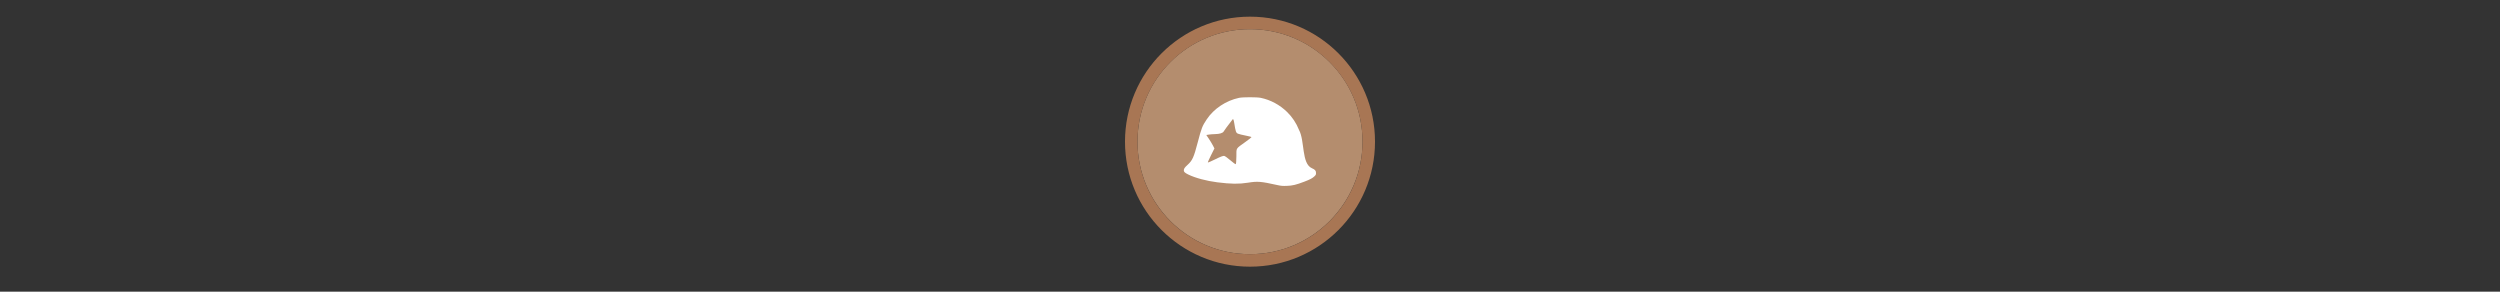 <svg width="300" height="35" viewBox="0 0 300 35" fill="none" xmlns="http://www.w3.org/2000/svg">

<rect x="0" y="0" width="300" height="35" fill="#333333" stroke="none"/>

<g transform="translate(135, 2) scale(1.5 1.5) "> 

<g clip-path="url(#clip0)">
<path opacity="0.958" d="M9.999 1C14.963 1 19 5.002 19 10C19 14.966 14.963 19 9.999 19C5.037 19 1 14.966 1 10C1 5.002 5.037 1 9.999 1Z" fill="#BA9171"/>
<path opacity="0.95" fill-rule="evenodd" clip-rule="evenodd" d="M10 19C14.971 19 19 14.971 19 10C19 5.029 14.971 1 10 1C5.029 1 1 5.029 1 10C1 14.971 5.029 19 10 19ZM10 20C15.523 20 20 15.523 20 10C20 4.477 15.523 0 10 0C4.477 0 0 4.477 0 10C0 15.523 4.477 20 10 20Z" fill="#AF7A57"/>
</g>
<defs>
<clipPath id="clip0">
<path d="M0 0H20V20H0V0Z" fill="white"/>
</clipPath>
</defs>

</g>


<g transform="translate(141, 8) scale(0.031 0.031) "> 

<path d="M395.796 458.224C332.177 444.122 319.724 443.127 282.301 449.152C247.756 454.714 216.669 454.329 163.945 447.685C121.57 442.344 78.343 430.751 51.396 417.5C38.382 411.1 34.139 407.248 34.139 401.836C34.139 394.994 36.91 390.843 48.675 380.061C67.636 362.683 72.656 351.519 88.26 292.025C102.574 237.448 105.604 229.73 122.891 203.835C150.418 162.6 197.346 131.406 247.995 120.678C262.553 117.594 317.448 117.594 332.006 120.678C370.206 128.77 404.994 147.425 433.662 175.191C453.727 194.625 469.591 218.475 479.973 244.813C502.908 286.382 489.161 375.257 529.906 393.07C541.944 398.174 545.862 402.654 545.862 411.313C545.862 417.74 545.215 419.165 540.007 424.22C532.402 431.6 522.96 436.648 501.257 444.936C468.697 457.37 454.467 460.793 432.562 461.457C415.753 461.967 410.666 461.52 395.796 458.224ZM237.619 347.164C237.874 313.077 234.157 318.966 273.027 291.054C285.722 281.937 296.109 273.713 296.109 272.779C296.109 271.845 286.134 269.184 273.943 266.867C261.751 264.549 248.368 261.275 244.202 259.592C236.192 256.355 234.647 252.067 229.298 218.231C227.455 206.574 225.304 201.196 223.44 203.587C205.059 227.182 190.744 246.497 188.589 250.611C185.268 256.952 172.792 260.803 154.724 261.065C147.475 261.17 136.962 261.984 131.362 262.875L121.18 264.495L130.895 278.873C136.238 286.781 143.319 298.482 146.631 304.876L152.653 316.5L139.34 343.047C132.018 357.648 126.589 370.157 127.276 370.843C127.963 371.53 141.272 365.789 156.852 358.085C177.43 347.91 186.75 344.486 190.92 345.569C194.077 346.389 204.748 354.089 214.633 362.68C224.518 371.271 233.684 377.943 235.002 377.506C236.41 377.038 237.489 364.532 237.619 347.164Z" fill="#ffffff"/>

</g>

</svg>